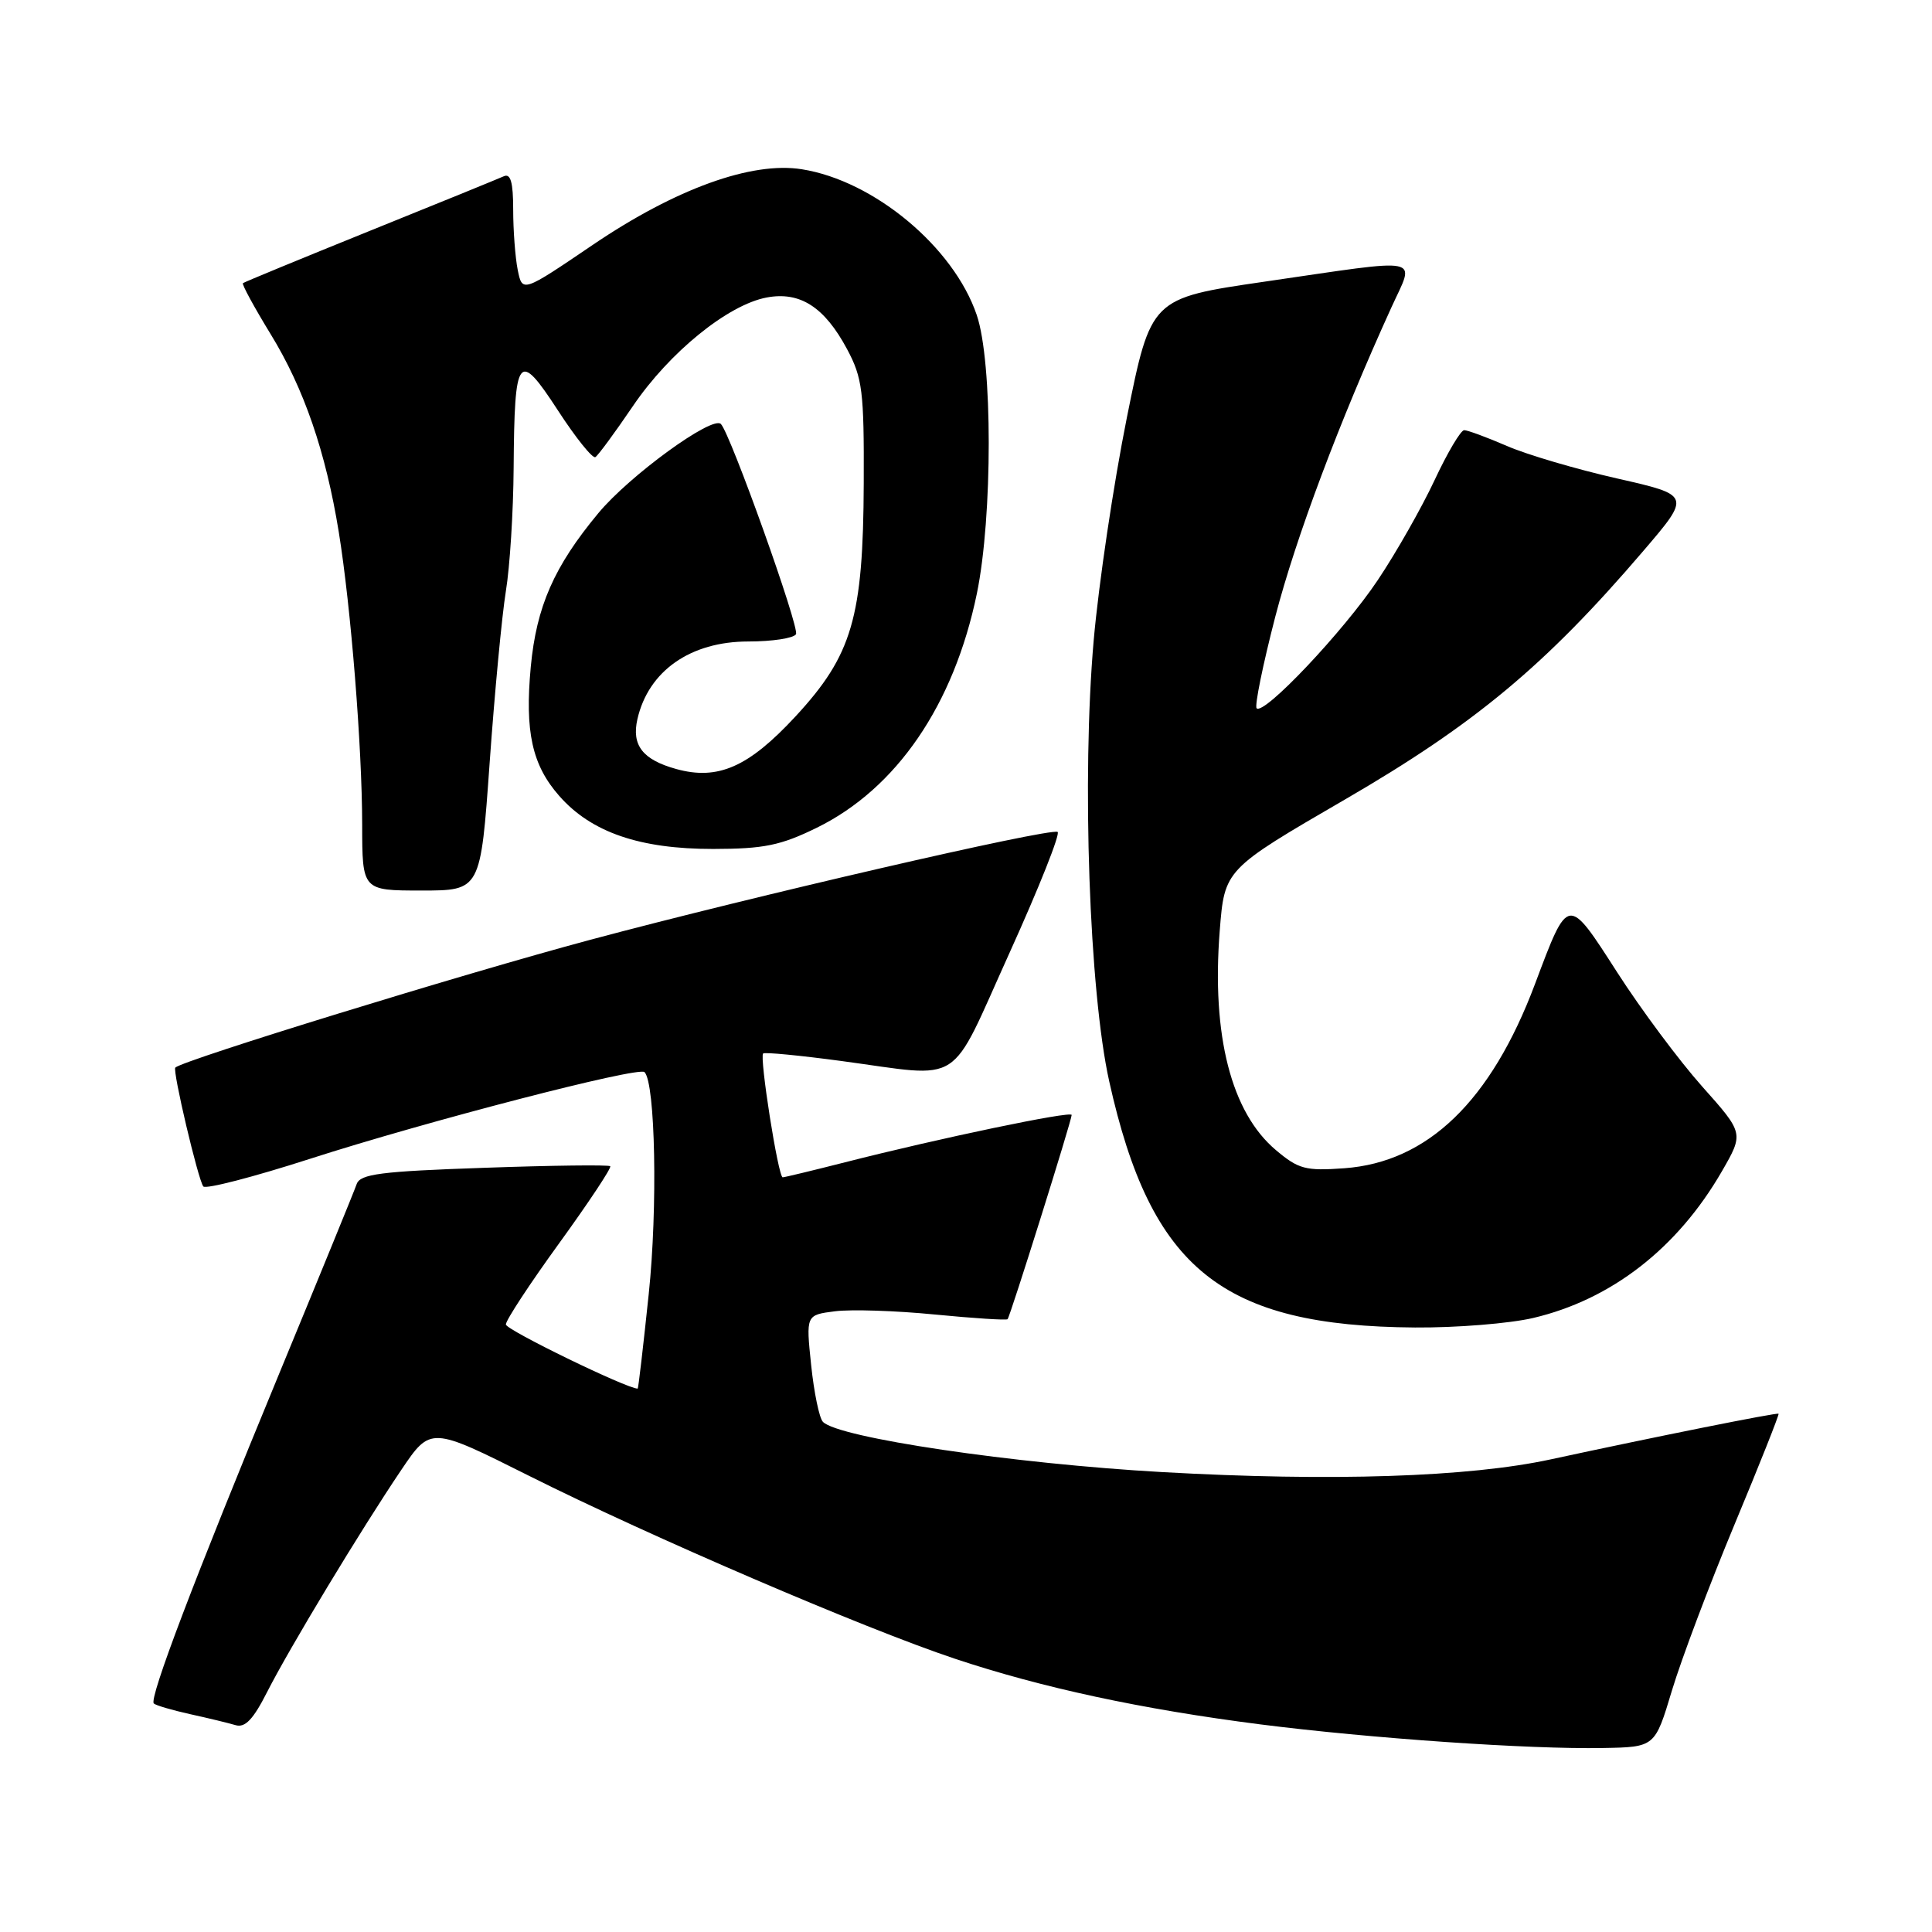 <?xml version="1.0" encoding="UTF-8" standalone="no"?>
<!DOCTYPE svg PUBLIC "-//W3C//DTD SVG 1.1//EN" "http://www.w3.org/Graphics/SVG/1.1/DTD/svg11.dtd" >
<svg xmlns="http://www.w3.org/2000/svg" xmlns:xlink="http://www.w3.org/1999/xlink" version="1.1" viewBox="0 0 256 256">
 <g >
 <path fill="currentColor"
d=" M 221.54 224.00 C 222.78 219.88 226.51 209.98 229.83 202.01 C 233.15 194.05 235.77 187.44 235.67 187.33 C 235.48 187.14 219.38 190.37 205.50 193.37 C 194.62 195.73 176.41 196.32 154.00 195.06 C 134.29 193.95 111.06 190.51 109.04 188.40 C 108.56 187.91 107.86 184.52 107.48 180.87 C 106.79 174.24 106.79 174.24 110.65 173.75 C 112.77 173.48 118.72 173.67 123.87 174.18 C 129.02 174.68 133.36 174.96 133.51 174.80 C 133.86 174.42 142.00 148.46 142.00 147.74 C 142.00 147.16 124.43 150.83 111.97 154.01 C 107.68 155.10 103.96 156.00 103.71 156.00 C 103.12 156.00 100.61 140.04 101.12 139.59 C 101.33 139.40 106.00 139.85 111.50 140.59 C 127.92 142.79 125.60 144.28 133.77 126.25 C 137.69 117.59 140.56 110.38 140.13 110.23 C 138.78 109.75 99.68 118.78 78.21 124.53 C 61.34 129.05 24.32 140.45 23.23 141.46 C 22.83 141.83 26.26 156.37 26.94 157.21 C 27.26 157.60 33.59 155.96 41.01 153.57 C 56.50 148.58 84.62 141.29 85.40 142.06 C 86.84 143.50 87.16 160.09 85.96 171.46 C 85.24 178.36 84.58 184.00 84.50 184.00 C 83.04 184.00 67.03 176.21 67.03 175.50 C 67.02 174.95 70.21 170.09 74.12 164.70 C 78.03 159.30 81.06 154.73 80.86 154.53 C 80.66 154.33 73.15 154.42 64.16 154.74 C 50.42 155.21 47.73 155.56 47.26 156.90 C 46.96 157.78 42.34 169.07 37.00 182.00 C 25.73 209.27 19.73 225.06 20.38 225.72 C 20.64 225.97 22.79 226.60 25.17 227.13 C 27.55 227.65 30.27 228.31 31.21 228.59 C 32.47 228.97 33.55 227.84 35.38 224.23 C 38.35 218.38 47.82 202.70 53.18 194.76 C 57.06 189.02 57.06 189.02 70.09 195.55 C 86.20 203.62 114.48 215.77 126.50 219.78 C 138.03 223.63 151.27 226.48 167.00 228.49 C 181.62 230.35 202.59 231.80 212.39 231.62 C 219.29 231.50 219.29 231.50 221.54 224.00 Z  M 203.15 174.64 C 213.52 172.20 222.27 165.40 228.15 155.22 C 231.07 150.16 231.07 150.16 225.56 143.98 C 222.53 140.58 217.46 133.78 214.30 128.86 C 207.69 118.58 207.84 118.56 203.39 130.40 C 197.56 145.90 189.18 154.00 178.12 154.80 C 173.00 155.17 172.06 154.92 169.07 152.40 C 163.15 147.42 160.53 137.22 161.62 123.35 C 162.26 115.20 162.26 115.20 178.26 105.91 C 195.42 95.95 204.81 88.13 217.70 73.06 C 224.07 65.62 224.07 65.62 214.28 63.40 C 208.90 62.18 202.33 60.25 199.67 59.09 C 197.01 57.94 194.46 57.00 194.01 57.00 C 193.56 57.00 191.79 59.98 190.09 63.62 C 188.38 67.27 185.00 73.23 182.56 76.87 C 178.03 83.65 167.48 94.81 166.51 93.85 C 166.22 93.55 167.33 88.10 168.98 81.72 C 171.72 71.19 177.46 55.90 184.36 40.75 C 187.49 33.86 189.10 34.19 167.50 37.33 C 152.50 39.52 152.50 39.52 149.31 55.36 C 147.56 64.07 145.58 77.34 144.92 84.85 C 143.33 102.98 144.33 131.38 146.98 143.30 C 152.51 168.17 161.90 175.72 187.50 175.90 C 193.00 175.94 200.04 175.37 203.15 174.64 Z  M 64.88 101.08 C 65.54 91.78 66.51 81.54 67.03 78.33 C 67.56 75.12 68.02 67.78 68.06 62.00 C 68.17 46.96 68.67 46.31 73.92 54.37 C 76.28 58.01 78.52 60.79 78.89 60.57 C 79.26 60.34 81.50 57.29 83.87 53.80 C 88.70 46.68 96.46 40.38 101.59 39.42 C 106.01 38.59 109.25 40.68 112.24 46.26 C 114.28 50.08 114.50 51.84 114.45 64.00 C 114.38 81.83 112.93 86.80 105.40 94.94 C 99.19 101.64 95.14 103.43 89.61 101.90 C 85.16 100.67 83.67 98.76 84.46 95.29 C 85.92 88.90 91.49 85.00 99.16 85.00 C 102.31 85.00 105.15 84.57 105.47 84.04 C 105.99 83.21 96.78 57.44 95.52 56.18 C 94.38 55.04 83.41 63.02 79.28 68.00 C 73.41 75.06 71.08 80.38 70.33 88.36 C 69.53 96.94 70.50 101.37 74.10 105.46 C 78.34 110.29 84.77 112.50 94.50 112.49 C 101.22 112.48 103.43 112.03 108.21 109.69 C 118.80 104.50 126.39 93.41 129.44 78.65 C 131.54 68.45 131.54 47.93 129.42 41.73 C 126.36 32.74 115.82 23.95 106.26 22.43 C 99.61 21.36 89.52 25.01 78.57 32.43 C 69.21 38.78 69.21 38.78 68.60 35.76 C 68.27 34.11 68.00 30.51 68.00 27.77 C 68.00 24.15 67.66 22.94 66.75 23.36 C 66.06 23.67 58.08 26.93 49.00 30.59 C 39.92 34.26 32.36 37.38 32.19 37.52 C 32.02 37.66 33.68 40.71 35.87 44.29 C 40.29 51.50 43.17 59.90 44.89 70.50 C 46.50 80.44 47.98 98.99 47.99 109.25 C 48.00 118.00 48.00 118.00 55.84 118.00 C 63.68 118.00 63.68 118.00 64.88 101.08 Z "/>
</g>
</svg>